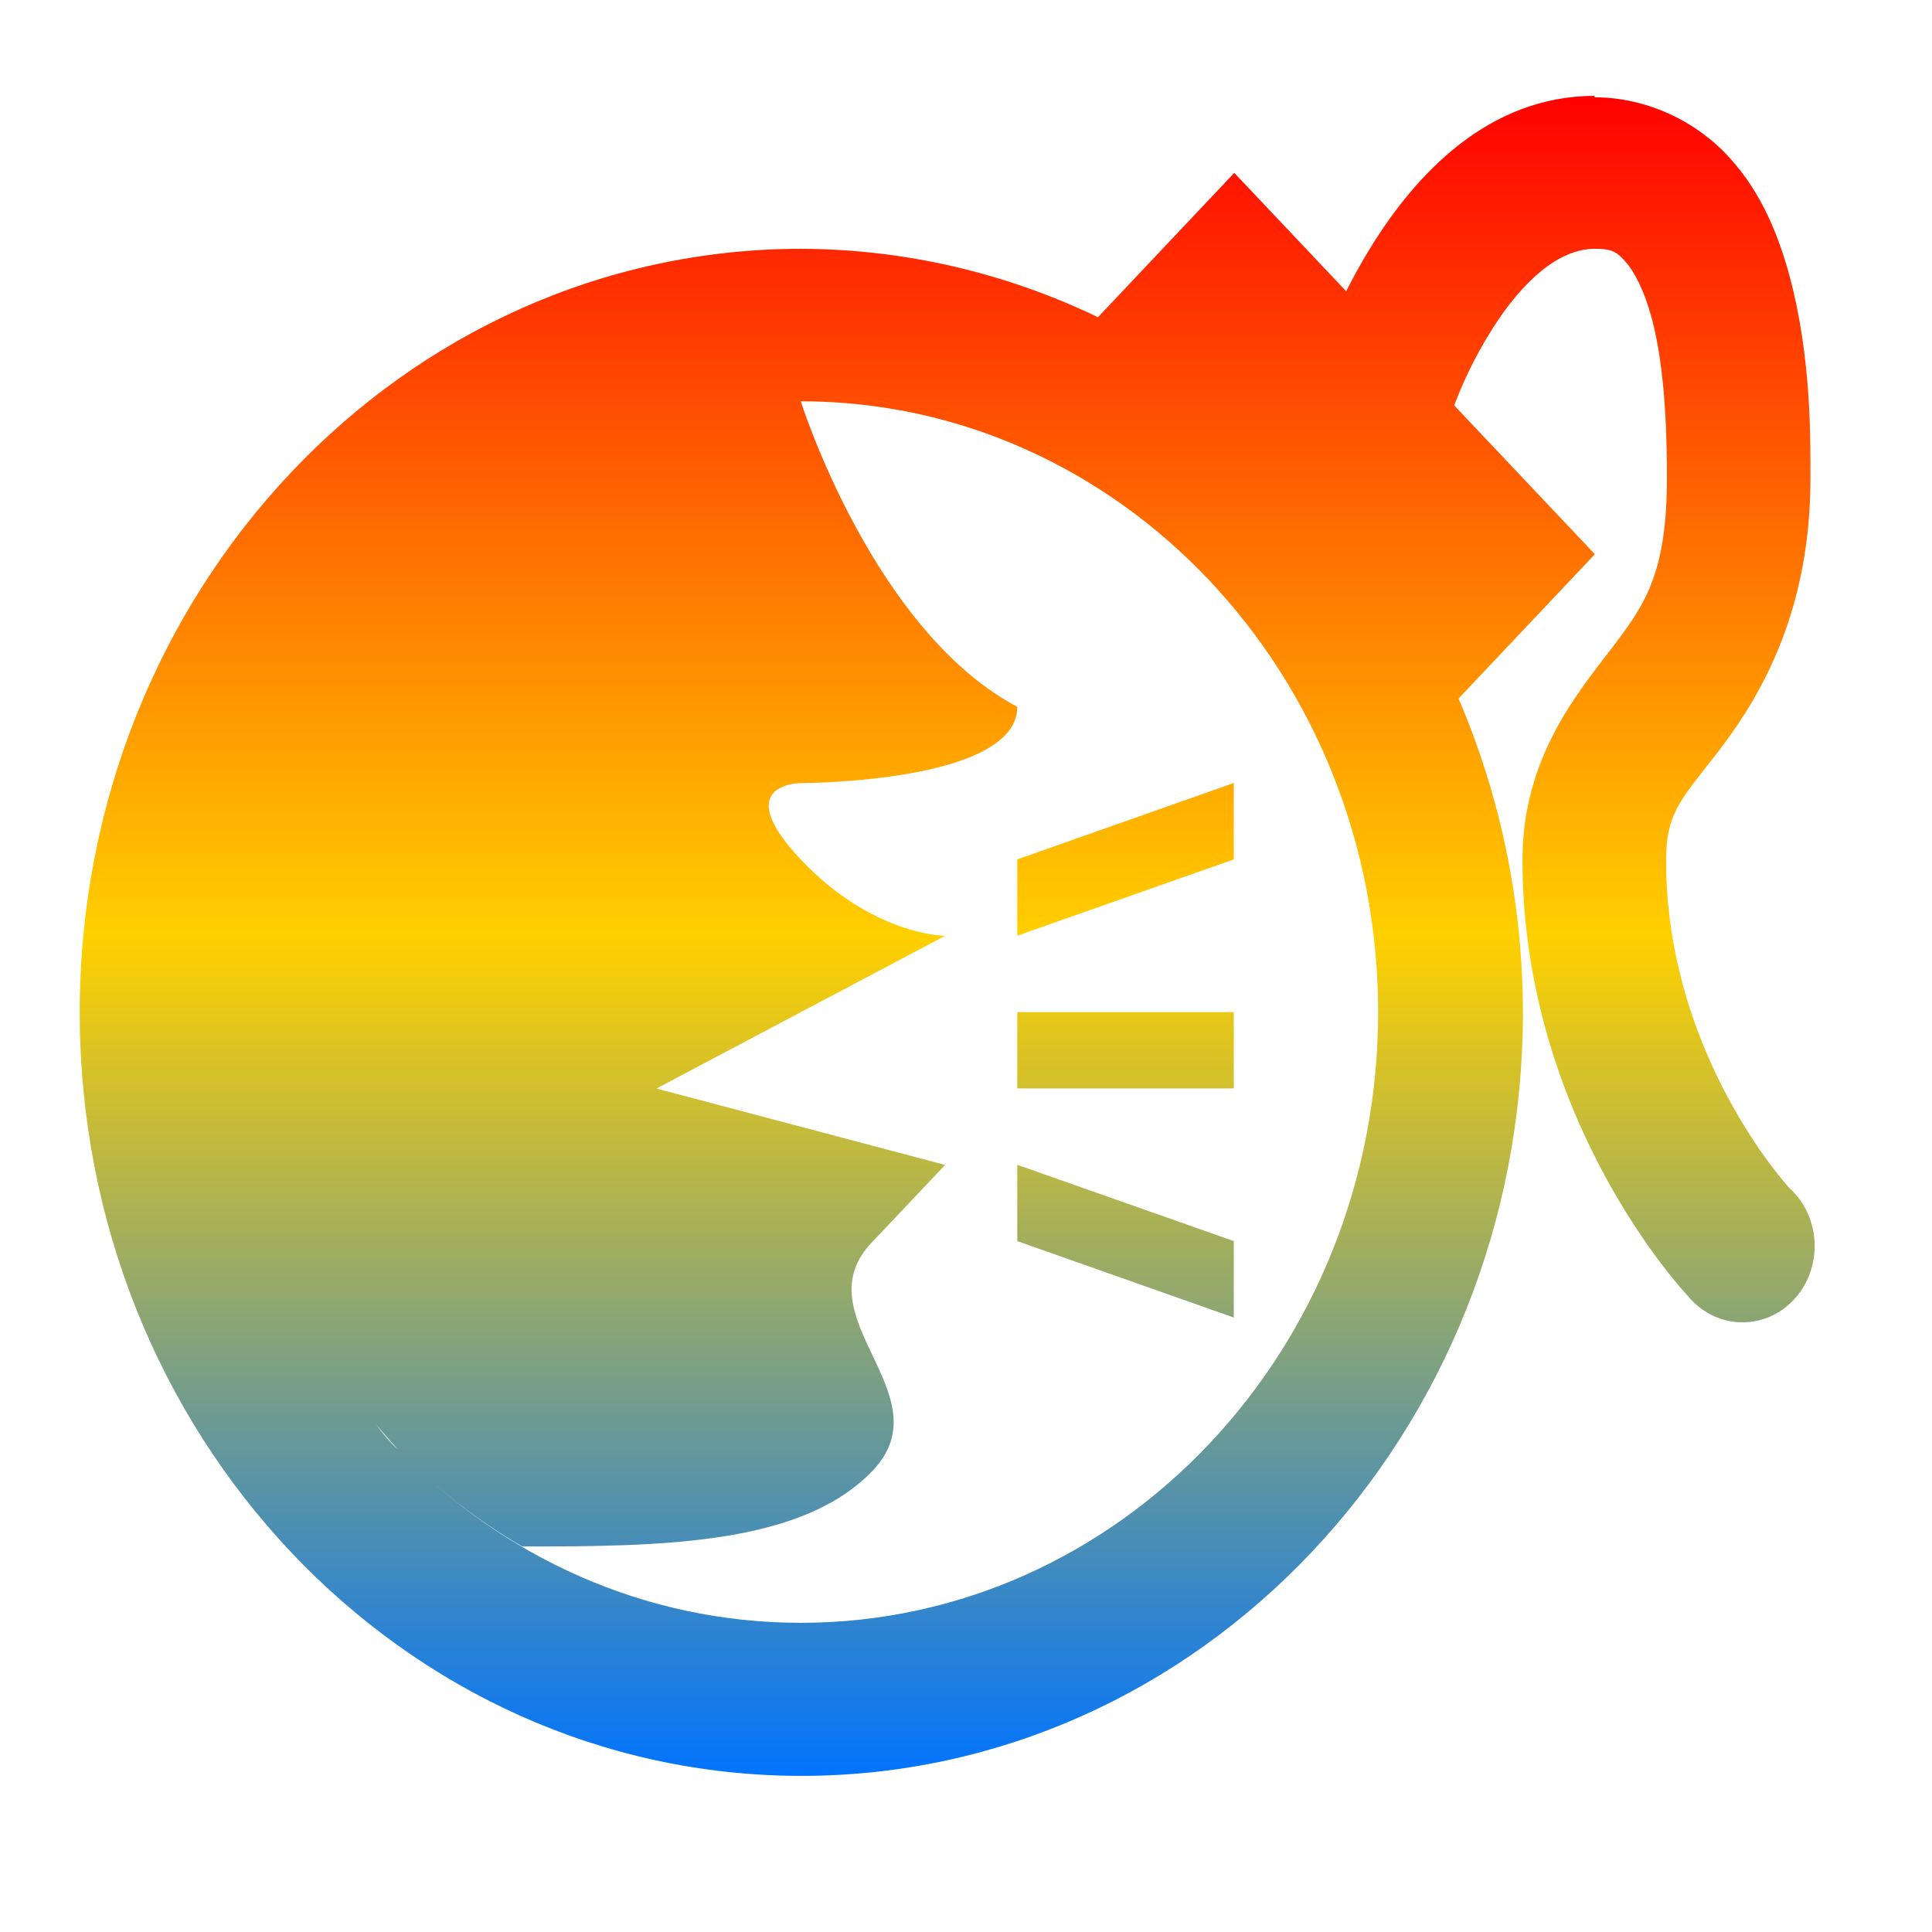 <svg xmlns="http://www.w3.org/2000/svg" xmlns:xlink="http://www.w3.org/1999/xlink" width="64" height="64" viewBox="0 0 64 64" version="1.1"><defs><linearGradient id="linear0" x1="0%" x2="0%" y1="0%" y2="100%"><stop offset="0%" style="stop-color:#ff0000; stop-opacity:1"/><stop offset="50%" style="stop-color:#ffd000; stop-opacity:1"/><stop offset="100%" style="stop-color:#0073ff; stop-opacity:1"/></linearGradient></defs><g id="surface1"><path style=" stroke:none;fill-rule:nonzero;fill:url(#linear0);" d="M 52.824 3.176 C 49.238 3.176 46.848 5.883 45.461 8.105 C 45.129 8.633 44.844 9.156 44.594 9.648 L 40.887 5.727 L 36.371 10.508 C 33.285 9.023 29.934 8.254 26.547 8.242 C 13.344 8.242 2.641 19.566 2.641 33.535 C 2.641 47.504 13.344 58.828 26.547 58.828 C 39.746 58.828 50.449 47.504 50.449 33.535 C 50.445 29.949 49.715 26.406 48.316 23.141 L 52.832 18.359 L 48.172 13.43 C 48.398 12.836 48.766 11.957 49.434 10.898 C 50.426 9.328 51.625 8.242 52.828 8.242 C 53.426 8.242 53.566 8.355 53.855 8.68 C 54.145 9 54.48 9.66 54.711 10.523 C 55.18 12.246 55.219 14.57 55.219 15.836 C 55.219 19.07 54.449 20.082 53.352 21.523 C 52.254 22.965 50.434 25.117 50.434 28.48 C 50.434 37.18 55.906 42.922 55.906 42.922 C 56.492 43.645 57.41 43.957 58.281 43.734 C 59.156 43.516 59.836 42.793 60.047 41.867 C 60.258 40.945 59.961 39.973 59.277 39.355 C 59.277 39.355 55.191 34.953 55.191 28.504 C 55.191 26.82 55.766 26.422 57.059 24.711 C 58.348 23 59.973 20.211 59.973 15.859 C 59.973 14.594 60.012 11.863 59.285 9.156 C 58.918 7.805 58.359 6.398 57.305 5.238 C 56.246 4.059 54.602 3.223 52.809 3.223 Z M 26.527 13.293 C 37.094 13.293 45.652 22.348 45.652 33.527 C 45.652 44.707 37.094 53.758 26.527 53.758 C 21.34 53.758 16.656 51.57 13.215 48.043 C 13.145 47.973 13.066 47.914 13 47.84 C 12.793 47.625 12.617 47.406 12.461 47.188 C 12.703 47.48 12.953 47.766 13.211 48.043 C 14.434 49.293 15.809 50.363 17.301 51.23 C 21.961 51.23 26.574 51.176 28.918 48.707 C 31.309 46.176 26.48 43.598 28.918 41.117 L 31.309 38.59 L 21.746 36.059 L 31.309 31 C 31.309 31 28.918 31 26.527 28.473 C 24.137 25.941 26.527 25.941 26.527 25.941 C 26.527 25.941 33.699 25.941 33.699 23.414 C 28.918 20.883 26.527 13.297 26.527 13.297 Z M 40.871 25.938 L 33.699 28.469 L 33.699 30.996 L 40.871 28.469 Z M 33.699 33.527 L 33.699 36.055 L 40.871 36.055 L 40.871 33.527 Z M 33.699 38.586 L 33.699 41.113 L 40.871 43.645 L 40.871 41.113 Z M 33.699 38.586 "/></g></svg>
